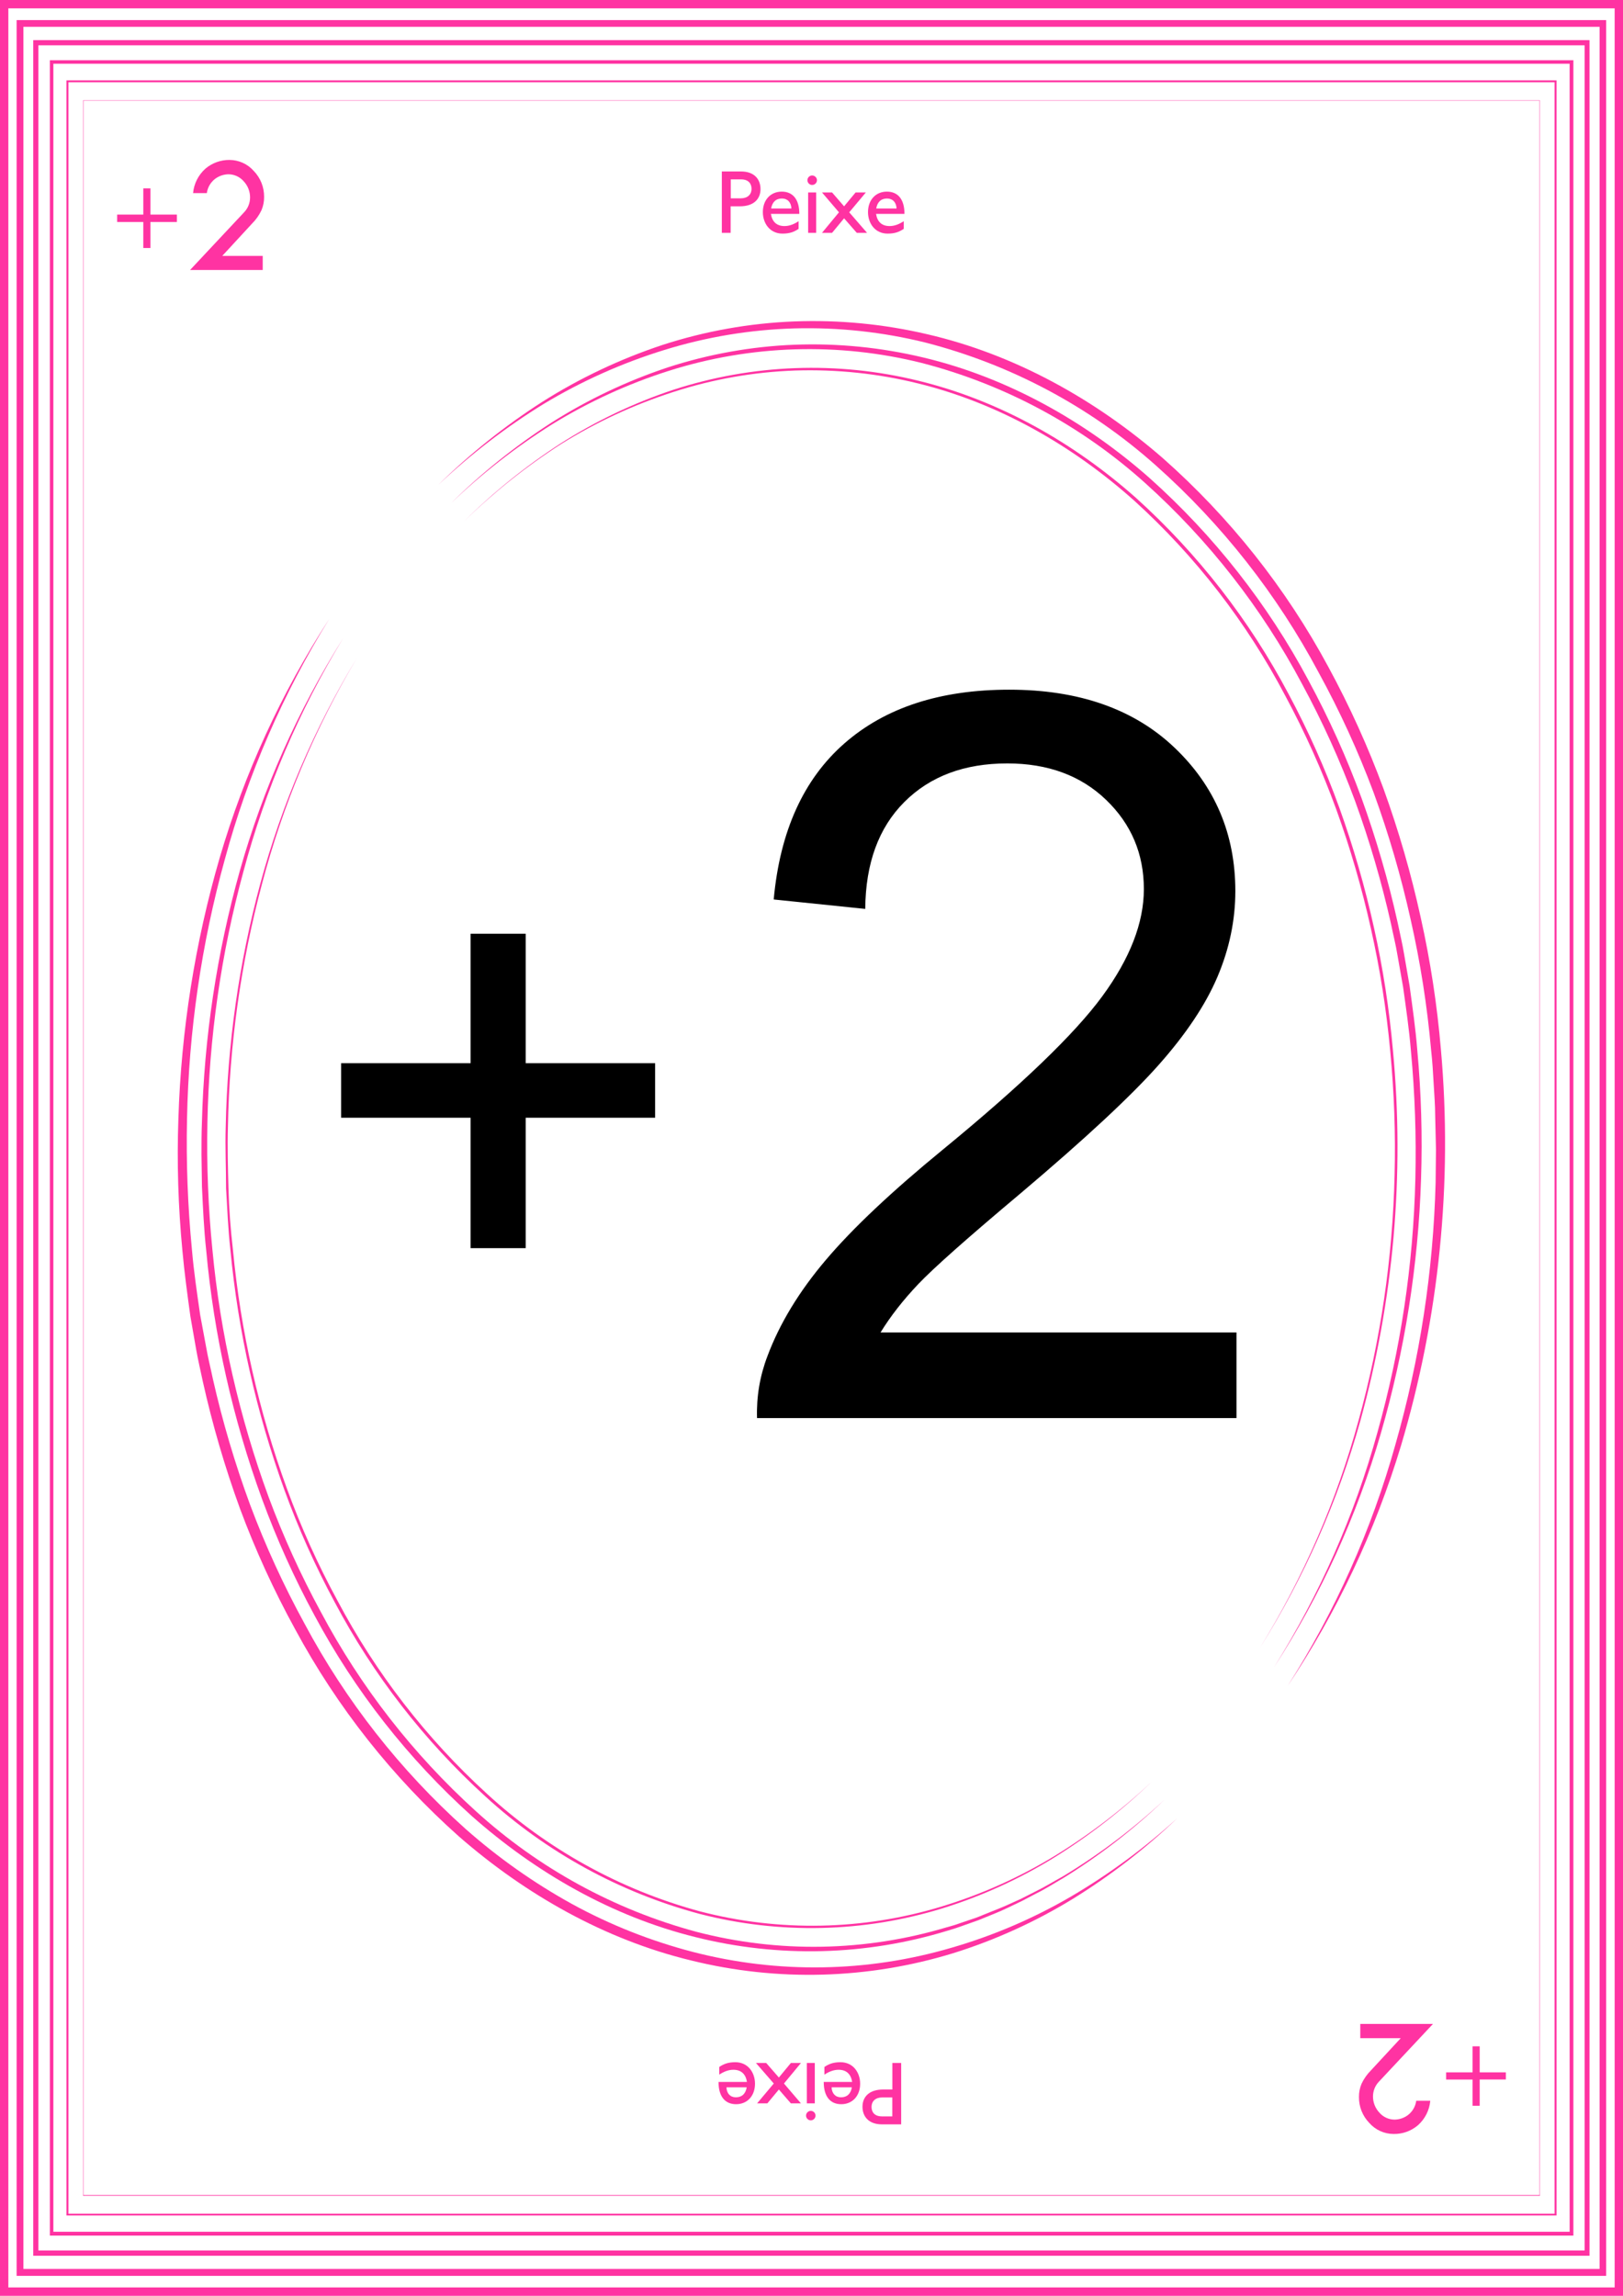 <?xml version="1.0" encoding="utf-8"?>
<!-- Generator: Adobe Illustrator 21.1.0, SVG Export Plug-In . SVG Version: 6.00 Build 0)  -->
<svg version="1.1" id="ZooUno" xmlns="http://www.w3.org/2000/svg" xmlns:xlink="http://www.w3.org/1999/xlink" x="0px" y="0px"
	 viewBox="0 0 270.58 382.68" style="enable-background:new 0 0 270.58 382.68;" xml:space="preserve">
<style type="text/css">
	.st0{fill:#FF33A2;}
	.st1{enable-background:new    ;}
</style>
<title>ZooUno Fields Cartas Finais pra Lari</title>
<g id="Final_Cards">
	<g id="Peixes">
		<g id="Peixes-2">
			<path class="st0" d="M73.05,80.84c5.29-5.2,11.09-9.83,17.33-13.84c6.28-3.98,13.03-7.17,20.09-9.51
				c7.09-2.3,14.47-3.62,21.92-3.91c7.46-0.29,14.92,0.43,22.19,2.13c14.58,3.37,28,10.86,39.24,20.62
				c11.2,9.89,20.56,21.69,27.64,34.84c3.55,6.54,6.63,13.33,9.2,20.32c2.53,7,4.6,14.15,6.19,21.42c1.62,7.25,2.74,14.6,3.37,22
				c1.98,22.25-0.28,44.68-6.66,66.09c-4.29,14.21-10.66,27.71-18.91,40.06c7.96-12.48,14.02-26.06,18-40.32
				c4.06-14.2,6.3-28.85,6.69-43.61l0.06-5.53l-0.13-5.52c0-1.85-0.16-3.68-0.26-5.52s-0.21-3.68-0.42-5.51
				c-0.65-7.34-1.79-14.63-3.42-21.81c-1.59-7.17-3.65-14.24-6.17-21.14c-2.57-6.88-5.63-13.56-9.16-20
				c-6.93-13.01-16.11-24.69-27.12-34.5c-11-9.81-24.19-16.84-38.47-20.51c-7.14-1.76-14.47-2.55-21.82-2.35
				c-7.36,0.21-14.66,1.42-21.69,3.6c-7.05,2.17-13.8,5.2-20.12,9C84.31,71.22,78.43,75.75,73.05,80.84z"/>
			<path class="st0" d="M54.91,103.14c-7.72,12.45-13.6,25.97-17.43,40.11c-3.9,14.09-6.01,28.61-6.3,43.22
				c-0.16,7.29,0.12,14.59,0.82,21.85c0.31,3.63,0.85,7.24,1.37,10.85l1,5.38c0.31,1.79,0.76,3.56,1.13,5.34
				c1.61,7.11,3.68,14.1,6.2,20.94c2.55,6.82,5.59,13.45,9.09,19.84c6.87,12.86,15.94,24.42,26.79,34.15
				c5.45,4.82,11.4,9.02,17.77,12.54c6.37,3.49,13.15,6.17,20.18,8c14.17,3.66,29.06,3.42,43.1-0.7c7.01-2.03,13.75-4.92,20.05-8.61
				c6.3-3.71,12.21-8.07,17.61-13c-5.31,5.07-11.14,9.57-17.38,13.43c-6.27,3.84-12.98,6.9-20,9.09
				c-14.19,4.35-29.29,4.77-43.69,1.21c-14.4-3.48-27.63-11-38.72-20.68c-11.04-9.83-20.28-21.52-27.3-34.54
				c-3.55-6.47-6.63-13.2-9.2-20.12c-2.52-6.92-4.59-13.99-6.19-21.18c-0.37-1.8-0.81-3.59-1.12-5.4l-0.95-5.44
				c-0.5-3.64-1-7.28-1.33-10.95c-0.7-7.31-0.93-14.66-0.67-22c0.46-14.72,2.77-29.33,6.88-43.47
				C40.75,128.9,46.91,115.47,54.91,103.14z"/>
			<path class="st0" d="M75.2,83.87c5.1-5.04,10.71-9.53,16.73-13.42c6.07-3.85,12.58-6.94,19.4-9.21
				c6.84-2.22,13.96-3.5,21.15-3.78c7.2-0.27,14.4,0.45,21.41,2.12c14,3.32,27,10.61,37.75,20.09
				c10.75,9.61,19.72,21.03,26.51,33.75c3.42,6.32,6.38,12.89,8.85,19.64c2.44,6.76,4.45,13.66,6,20.68
				c0.36,1.76,0.79,3.5,1.08,5.27l0.92,5.31c0.48,3.56,1,7.11,1.28,10.69c0.66,7.15,0.87,14.33,0.63,21.51
				c-0.46,14.35-2.71,28.59-6.7,42.39c-4.01,13.8-10.01,26.94-17.81,39c7.61-12.13,13.42-25.31,17.23-39.12
				c3.86-13.76,5.99-27.96,6.33-42.25c0.17-7.14-0.07-14.27-0.74-21.38c-0.29-3.56-0.81-7.09-1.3-10.62l-0.93-5.27
				c-0.28-1.76-0.73-3.49-1.08-5.24c-1.56-6.96-3.56-13.82-6-20.52c-2.48-6.7-5.43-13.22-8.84-19.51
				c-6.69-12.61-15.55-23.95-26.17-33.5c-10.62-9.56-23.39-16.42-37.23-20c-13.9-3.47-28.5-3.02-42.16,1.31
				c-6.81,2.16-13.33,5.15-19.42,8.89C86.02,74.5,80.36,78.91,75.2,83.87z"/>
			<path class="st0" d="M57.21,106.38c-7.37,12.11-12.97,25.21-16.63,38.9c-3.72,13.65-5.73,27.71-6,41.86
				c-0.14,7.06,0.13,14.12,0.83,21.15c0.66,7.03,1.78,14.01,3.35,20.89c1.57,6.88,3.57,13.66,6,20.29
				c2.45,6.61,5.37,13.04,8.74,19.24c6.63,12.48,15.38,23.71,25.85,33.2c10.48,9.52,23.07,16.4,36.74,20.09
				c13.72,3.57,28.16,3.32,41.74-0.75l1.27-0.36l1.26-0.43l2.5-0.85l2.47-1c0.82-0.31,1.64-0.65,2.44-1l2.41-1.09l2.37-1.2
				c1.59-0.77,3.09-1.7,4.64-2.55c6.07-3.66,11.74-7.94,16.93-12.77c-5.12,4.91-10.75,9.26-16.78,13c-1.53,0.88-3,1.84-4.62,2.63
				l-2.36,1.24L168,318c-0.8,0.39-1.61,0.74-2.44,1.07l-2.46,1l-2.51,0.89l-1.26,0.44l-1.27,0.39c-13.69,4.21-28.26,4.58-42.15,1.09
				c-13.86-3.43-26.58-10.73-37.23-20.15c-10.61-9.54-19.49-20.85-26.23-33.43c-3.39-6.25-6.31-12.74-8.76-19.42
				c-2.44-6.68-4.44-13.51-6-20.45c-1.56-6.92-2.67-13.94-3.31-21c-0.39-3.53-0.54-7.08-0.71-10.62l-0.08-5.33
				c0-1.77,0-3.55,0.07-5.32c0.36-14.21,2.49-28.32,6.32-42C43.84,131.48,49.65,118.42,57.21,106.38z"/>
			<path class="st0" d="M77.35,86.91c4.92-4.88,10.32-9.23,16.13-13c5.84-3.72,12.12-6.72,18.69-8.91c13.25-4.33,27.46-4.86,41-1.52
				c13.5,3.29,25.9,10.35,36.25,19.54c10.31,9.32,18.9,20.37,25.4,32.65c3.28,6.12,6.12,12.47,8.48,19
				c2.34,6.52,4.27,13.18,5.76,19.95c1.51,6.76,2.56,13.61,3.17,20.51c1.95,20.73,0.11,41.63-5.44,61.7
				c-3.74,13.35-9.37,26.09-16.73,37.83c7.27-11.78,12.8-24.55,16.44-37.91c3.67-13.33,5.68-27.07,6-40.89
				c0.18-6.91-0.07-13.81-0.73-20.69c-0.63-6.88-1.71-13.7-3.23-20.44c-1.5-6.74-3.43-13.37-5.78-19.86
				c-2.37-6.49-5.2-12.79-8.47-18.87c-6.43-12.24-14.96-23.26-25.2-32.55c-10.27-9.18-22.59-16.23-36-19.53
				c-6.7-1.66-13.6-2.38-20.5-2.16c-6.9,0.24-13.74,1.44-20.31,3.57c-6.57,2.11-12.86,5.02-18.72,8.67
				C87.73,77.74,82.3,82.07,77.35,86.91z"/>
			<path class="st0" d="M59.52,109.65c-7.02,11.76-12.35,24.44-15.84,37.68c-3.53,13.22-5.44,26.81-5.68,40.49
				c-0.1,3.42,0,6.83,0.09,10.25s0.35,6.82,0.74,10.21c1.29,13.61,4.32,27,9,39.84c2.34,6.41,5.15,12.64,8.41,18.64
				c6.4,12.1,14.84,23.01,24.95,32.24c10.09,9.28,22.25,16,35.48,19.59c13.28,3.46,27.27,3.18,40.4-0.83
				c6.54-1.99,12.8-4.79,18.65-8.34c5.84-3.57,11.3-7.73,16.28-12.42c-4.93,4.74-10.35,8.95-16.16,12.57
				c-5.83,3.6-12.09,6.46-18.64,8.5c-13.18,4.07-27.23,4.39-40.59,0.94c-13.31-3.57-25.56-10.29-35.72-19.6
				c-10.16-9.25-18.64-20.19-25.08-32.33c-3.25-6.04-6.06-12.3-8.4-18.74c-4.67-12.9-7.7-26.34-9-40
				c-0.38-3.41-0.52-6.83-0.72-10.25c0-3.42-0.17-6.84-0.06-10.26c0.27-13.7,2.2-27.33,5.77-40.56
				C46.99,134.04,52.41,121.37,59.52,109.65z"/>
			<g class="st1">
				<path d="M206.14,222.1v14.27h-79.93c-0.11-3.57,0.47-7.01,1.73-10.31c2.03-5.44,5.29-10.81,9.77-16.08
					c4.48-5.28,10.96-11.38,19.42-18.31c13.14-10.78,22.02-19.31,26.64-25.61c4.62-6.3,6.93-12.25,6.93-17.86
					c0-5.88-2.1-10.85-6.31-14.89s-9.69-6.06-16.46-6.06c-7.15,0-12.87,2.14-17.16,6.43c-4.29,4.29-6.46,10.23-6.52,17.82
					l-15.26-1.57c1.04-11.38,4.98-20.06,11.79-26.02c6.82-5.97,15.97-8.95,27.47-8.95c11.6,0,20.79,3.22,27.55,9.65
					c6.76,6.43,10.15,14.41,10.15,23.92c0,4.84-0.99,9.6-2.97,14.27c-1.98,4.67-5.27,9.6-9.86,14.76
					c-4.59,5.17-12.22,12.26-22.89,21.28c-8.91,7.48-14.63,12.55-17.16,15.22c-2.53,2.67-4.62,5.35-6.27,8.04H206.14z"/>
			</g>
			<g class="st1">
				<path d="M78.45,208.05v-21.74H56.87v-9.09h21.58v-21.58h9.19v21.58h21.58v9.09H87.64v21.74H78.45z"/>
			</g>
			<g class="st1">
				<path class="st0" d="M123.54,28.58c2.23,0,3.25,1.32,3.25,2.94c0,1.61-1.08,2.87-3.45,2.87h-1.53v4.42h-1.47V28.58H123.54z
					 M121.82,33.06h1.67c1.09,0,1.8-0.58,1.8-1.6c0-0.75-0.41-1.56-1.74-1.56h-1.72V33.06z"/>
			</g>
			<g class="st1">
				<path class="st0" d="M133.14,38.15c-0.81,0.54-1.54,0.79-2.69,0.79c-2.1,0-3.27-1.72-3.27-3.58c0-2.04,1.29-3.42,3.15-3.42
					c1.79,0,2.93,1.22,2.93,3.71h-4.74c0.21,1.33,0.98,2.03,2.27,2.03c0.81,0,1.57-0.3,2.35-0.81V38.15z M131.94,34.76
					c-0.04-1.02-0.63-1.67-1.57-1.67c-1.02,0-1.63,0.6-1.81,1.67H131.94z"/>
				<path class="st0" d="M135.4,30.83c-0.44,0-0.79-0.36-0.79-0.79c0-0.44,0.36-0.79,0.79-0.79s0.8,0.36,0.8,0.79
					C136.2,30.47,135.84,30.83,135.4,30.83z M136.07,38.81h-1.34v-6.73h1.34V38.81z"/>
			</g>
			<g class="st1">
				<path class="st0" d="M141.58,35.39l2.97,3.42h-1.71l-2.12-2.42l-2,2.42h-1.68l2.83-3.42l-2.83-3.31h1.68l2,2.31l1.92-2.31h1.71
					L141.58,35.39z"/>
			</g>
			<g class="st1">
				<path class="st0" d="M150.67,38.15c-0.81,0.54-1.54,0.79-2.69,0.79c-2.1,0-3.27-1.72-3.27-3.58c0-2.04,1.29-3.42,3.15-3.42
					c1.79,0,2.93,1.22,2.93,3.71h-4.74c0.21,1.33,0.97,2.03,2.26,2.03c0.81,0,1.58-0.3,2.36-0.81V38.15z M149.47,34.76
					c-0.04-1.02-0.63-1.67-1.58-1.67c-1.02,0-1.63,0.6-1.81,1.67H149.47z"/>
			</g>
			<path class="st0" d="M37.05,42.66h6.75V45H31.69l9-9.61c0.64-0.66,0.99-1.53,1-2.45c0.01-1.01-0.37-1.99-1.07-2.73
				c-0.63-0.73-1.55-1.15-2.52-1.16c-0.81,0.01-1.6,0.28-2.25,0.77c-0.75,0.58-1.24,1.43-1.37,2.37h-2.29
				c0.14-1.57,0.88-3.03,2.06-4.08c1.12-0.95,2.54-1.46,4-1.45c1.55,0,3.03,0.67,4.05,1.83c1.13,1.16,1.75,2.72,1.73,4.34
				c0.01,0.76-0.14,1.52-0.44,2.22c-0.39,0.82-0.91,1.56-1.55,2.2L37.05,42.66z"/>
			<path class="st0" d="M19.53,35.77h4.36V31.4h1.19v4.37h4.41V37h-4.41v4.34h-1.19V37h-4.36V35.77z"/>
			<path class="st0" d="M233.53,339.73h-6.75v-2.37h12.12l-9,9.61c-0.64,0.66-0.99,1.53-1,2.45c-0.01,1.01,0.37,1.99,1.07,2.73
				c0.63,0.73,1.55,1.15,2.52,1.16c0.81-0.01,1.6-0.28,2.25-0.77c0.75-0.58,1.24-1.43,1.37-2.37h2.34
				c-0.14,1.57-0.88,3.03-2.06,4.08c-1.13,0.96-2.57,1.48-4.05,1.45c-1.55,0-3.03-0.67-4.05-1.83c-1.13-1.16-1.75-2.72-1.73-4.34
				c-0.01-0.76,0.14-1.52,0.44-2.22c0.39-0.82,0.91-1.56,1.55-2.2L233.53,339.73z"/>
			<path class="st0" d="M251.05,346.62h-4.36V351h-1.19v-4.37h-4.41v-1.2h4.41v-4.34h1.19v4.34h4.36V346.62z"/>
			<g id="Border">
				<g id="Outer_Line">
					<path class="st0" d="M269.19,1.39v379.89H1.39V1.39H269.19 M270.58,0H0v382.68h270.58V0z"/>
				</g>
				<path class="st0" d="M266.68,4.47V378.2H3.9V4.47H266.68 M267.81,3.35H2.77v376h265v-376H267.81z"/>
				<path class="st0" d="M264.18,7.55v367.57H6.4V7.55H264.18 M265.04,6.69H5.54V376H265V6.69H265.04z"/>
				<path class="st0" d="M261.68,10.63V372H8.9V10.63H261.68 M262.27,10.04H8.31v362.6h254V10L262.27,10.04z"/>
				<path class="st0" d="M259.17,13.71V369H11.41V13.71H259.17 M259.5,13.39H11.08v355.9H259.5V13.39z"/>
				<g id="Inner_Line">
					<path class="st0" d="M256.67,16.79v349.09H13.91V16.79H256.67 M256.73,16.73H13.85V366h242.88
						C256.73,366,256.73,16.73,256.73,16.73z"/>
				</g>
			</g>
			<g class="st1">
				<path class="st0" d="M147.04,354.1c-2.23,0-3.25-1.32-3.25-2.94c0-1.61,1.08-2.87,3.45-2.87h1.53v-4.42h1.47v10.23H147.04z
					 M148.76,349.61h-1.66c-1.1,0-1.8,0.58-1.8,1.6c0,0.75,0.41,1.56,1.74,1.56h1.72V349.61z"/>
			</g>
			<g class="st1">
				<path class="st0" d="M137.44,344.53c0.81-0.54,1.54-0.79,2.69-0.79c2.1,0,3.27,1.72,3.27,3.58c0,2.04-1.29,3.42-3.15,3.42
					c-1.79,0-2.92-1.22-2.92-3.71h4.74c-0.21-1.33-0.98-2.03-2.27-2.03c-0.81,0-1.57,0.3-2.36,0.81V344.53z M138.64,347.92
					c0.04,1.02,0.63,1.67,1.57,1.67c1.02,0,1.63-0.6,1.81-1.67H138.64z"/>
				<path class="st0" d="M135.17,351.85c0.44,0,0.79,0.36,0.79,0.79c0,0.44-0.36,0.79-0.79,0.79s-0.79-0.36-0.79-0.79
					C134.38,352.21,134.74,351.85,135.17,351.85z M134.51,343.87h1.33v6.73h-1.33V343.87z"/>
			</g>
			<g class="st1">
				<path class="st0" d="M129,347.29l-2.97-3.42h1.71l2.11,2.42l2-2.42h1.68l-2.83,3.42l2.83,3.31h-1.68l-2-2.31l-1.92,2.31h-1.71
					L129,347.29z"/>
			</g>
			<g class="st1">
				<path class="st0" d="M119.91,344.53c0.81-0.54,1.54-0.79,2.69-0.79c2.1,0,3.27,1.72,3.27,3.58c0,2.04-1.29,3.42-3.15,3.42
					c-1.79,0-2.93-1.22-2.93-3.71h4.74c-0.21-1.33-0.98-2.03-2.27-2.03c-0.81,0-1.57,0.3-2.35,0.81V344.53z M121.11,347.92
					c0.04,1.02,0.63,1.67,1.57,1.67c1.02,0,1.63-0.6,1.81-1.67H121.11z"/>
			</g>
		</g>
	</g>
</g>
</svg>
